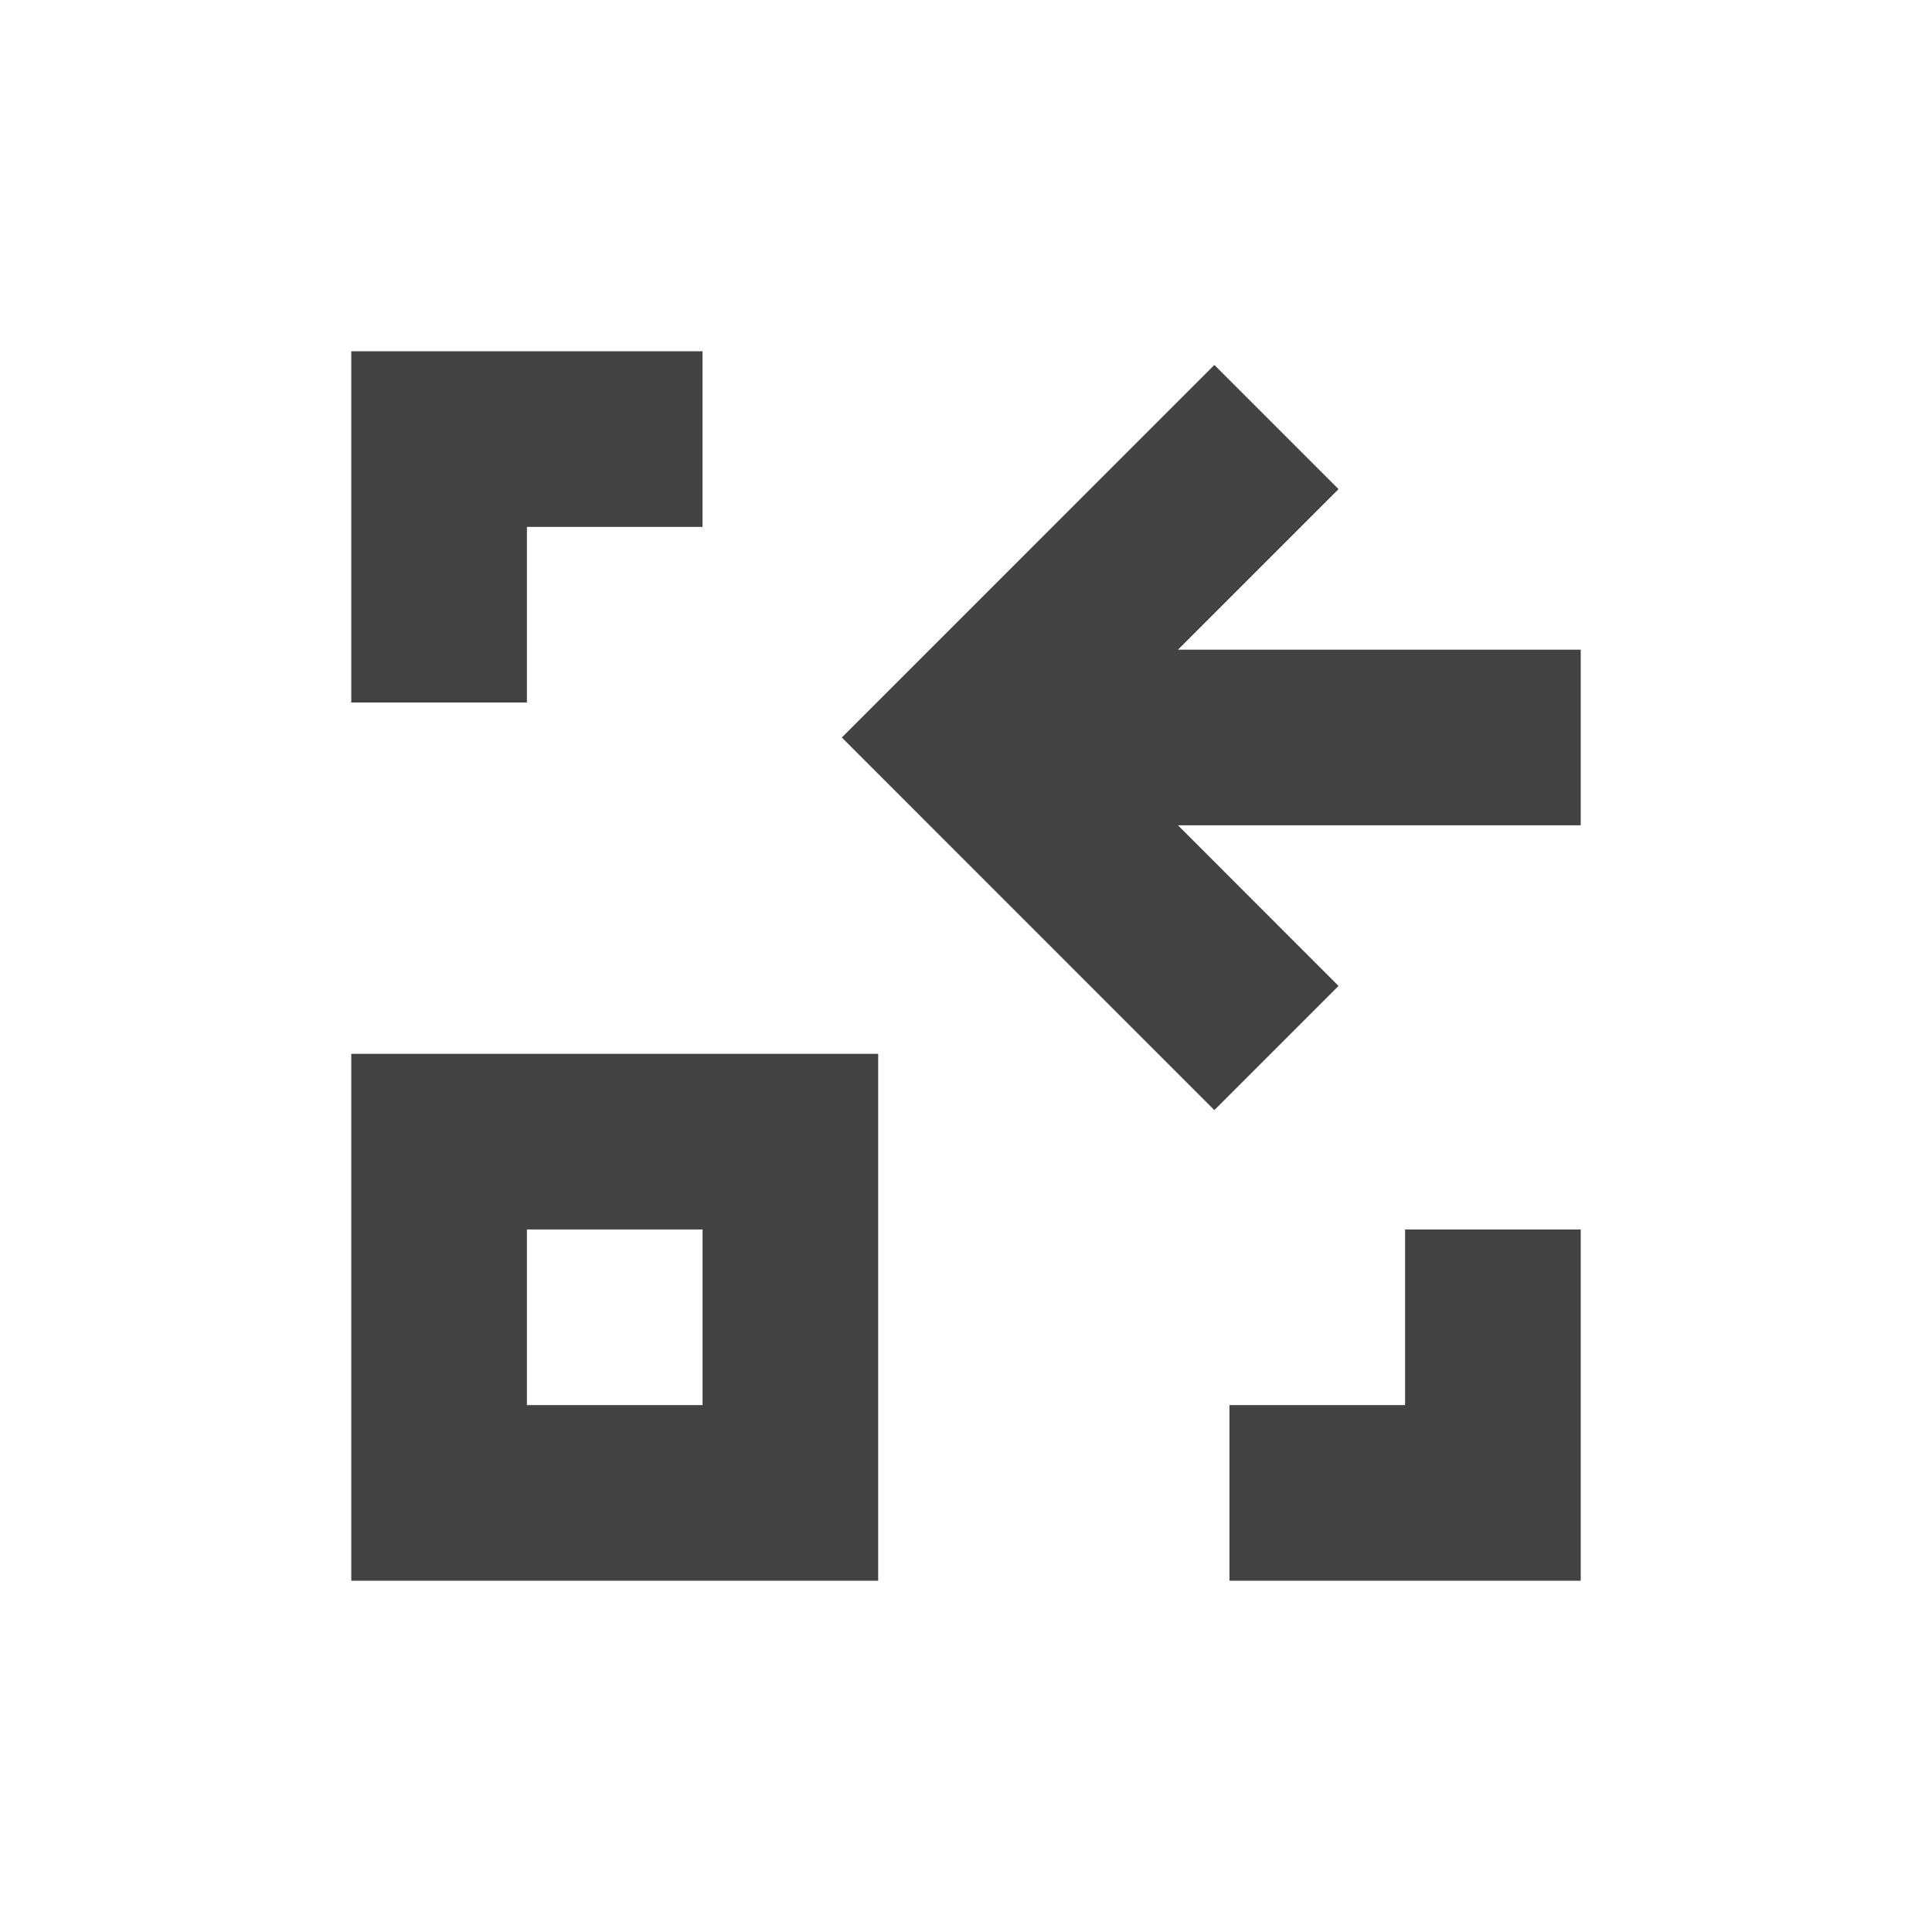 <?xml version="1.0" encoding="UTF-8"?>
<svg xmlns="http://www.w3.org/2000/svg" xmlns:xlink="http://www.w3.org/1999/xlink" width="22px" height="22px" viewBox="0 0 22 22" version="1.1">
<g id="surface1">
<defs>
  <style id="current-color-scheme" type="text/css">
   .ColorScheme-Text { color:#424242; } .ColorScheme-Highlight { color:#eeeeee; }
  </style>
 </defs>
<path style="fill:currentColor" class="ColorScheme-Text" d="M 4 4 L 4 8 L 6 8 L 6 6 L 8 6 L 8 4 Z M 13.828 4.156 L 9.586 8.398 L 13.828 12.641 L 15.242 11.227 L 13.414 9.398 L 18 9.398 L 18 7.398 L 13.414 7.398 L 15.242 5.57 Z M 4 12 L 4 18 L 10 18 L 10 12 Z M 6 14 L 8 14 L 8 16 L 6 16 Z M 16 14 L 16 16 L 14 16 L 14 18 L 18 18 L 18 14 Z M 16 14 "/>
</g>
</svg>
